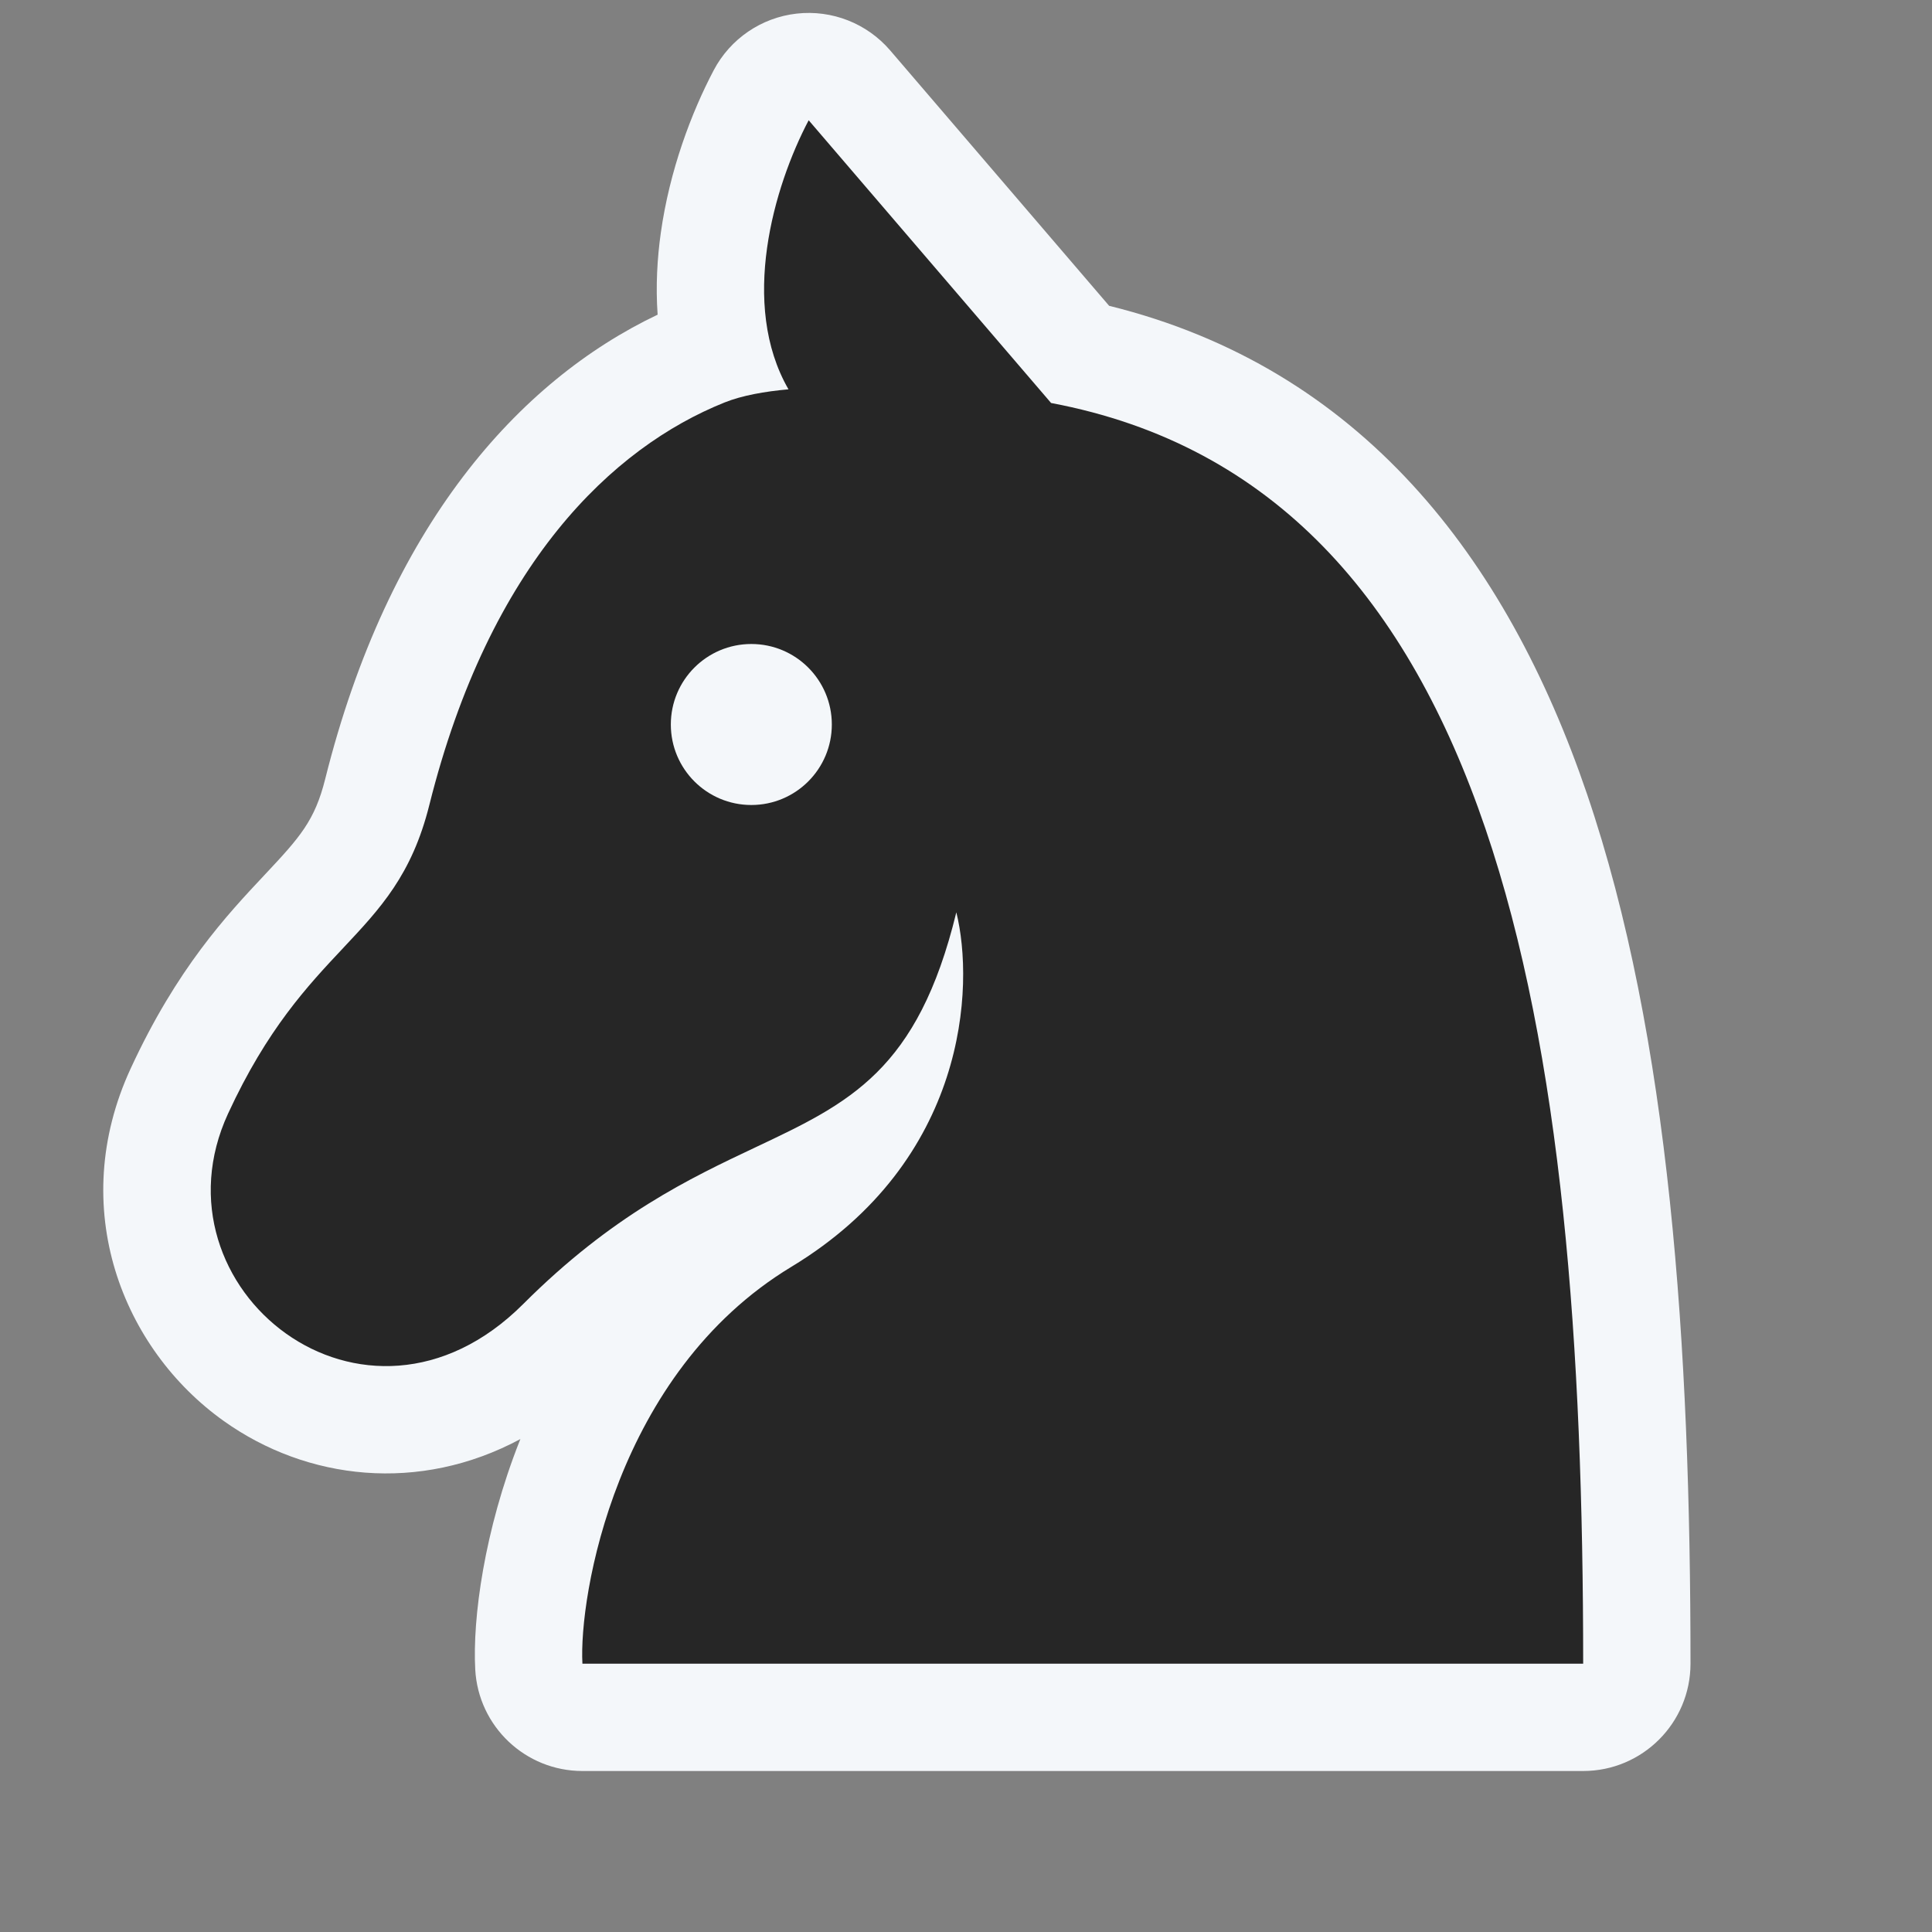 <svg width="150" height="150" viewBox="0 0 150 150" fill="none" xmlns="http://www.w3.org/2000/svg">
<rect x="0" y="0" width="150" height="150" fill="#808080" stroke="none"/>
<path d="M61.854 1.056C64.597 0.748 67.315 1.818 69.112 3.913L86.113 23.743C105.638 28.568 116.951 43.27 123.208 61.624C129.655 80.536 131.25 104.546 131.25 129.167C131.25 133.769 127.519 137.5 122.917 137.5H45.219C40.794 137.5 37.142 134.043 36.898 129.626C36.681 125.683 37.587 118.844 40.351 111.857L40.402 111.729C32.554 115.942 23.843 114.933 17.377 110.329C9.519 104.734 5.15 93.782 10.142 82.966C13.742 75.167 17.622 71.037 20.556 67.913C23.298 64.995 24.441 63.712 25.249 60.479C30.149 40.877 40.231 29.585 51.058 24.431C50.901 22.198 51.029 20.047 51.303 18.093C51.984 13.231 53.682 8.738 55.412 5.454C56.699 3.011 59.111 1.365 61.854 1.056Z" fill="#F4F7FA"/>
<path fill-rule="evenodd" clip-rule="evenodd" d="M81.606 31.288L62.785 9.337C60.061 14.509 57.419 23.638 61.217 30.227C59.374 30.392 57.612 30.703 56.25 31.25C47.558 34.738 38.021 43.75 33.333 62.5C31.976 67.929 29.533 70.529 26.63 73.619C23.891 76.534 20.742 79.885 17.708 86.458C11.458 100 28.326 113.542 40.625 101.242C47.54 94.328 53.584 91.473 58.659 89.076C65.963 85.627 71.258 83.126 74.249 70.833C75.672 76.567 75.103 90.099 61.441 98.356C47.78 106.613 44.934 124.006 45.219 129.167H122.917C122.917 80.173 116.43 37.843 81.606 31.288Z" fill="#262626"/>
<circle cx="58.333" cy="56.25" r="6.25" fill="#F4F7FA"/>
</svg>
